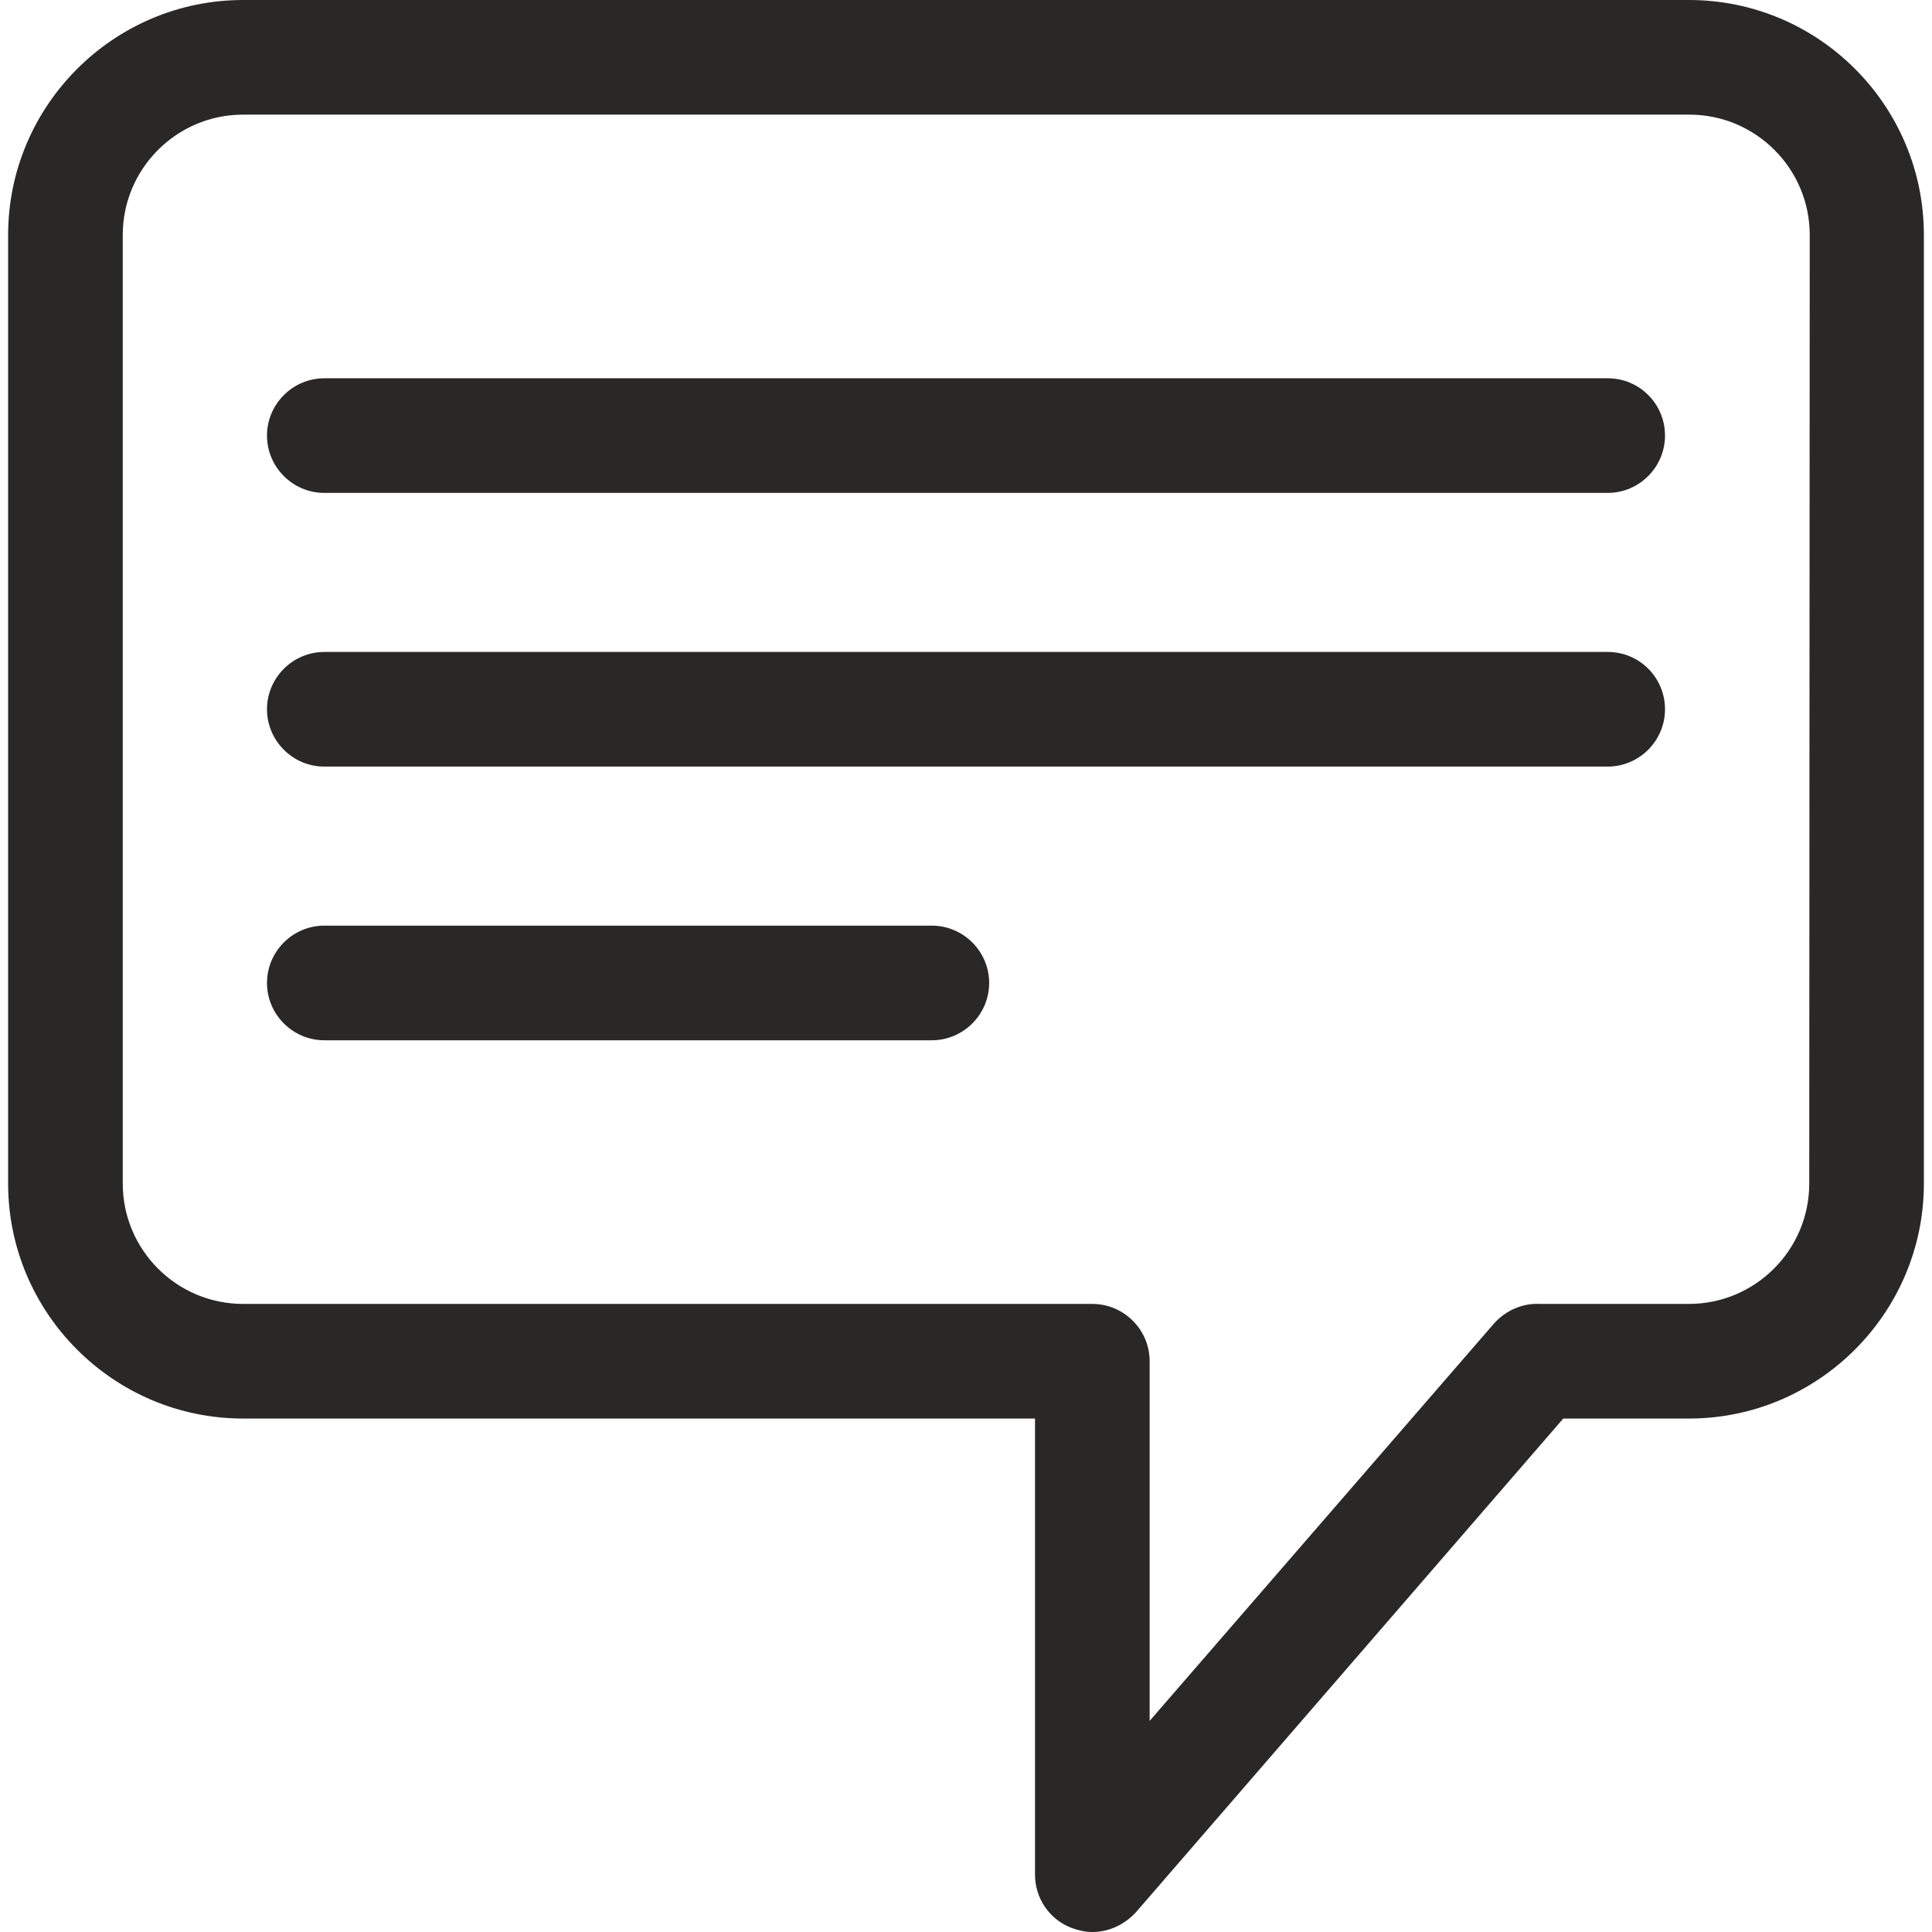<?xml version="1.0" encoding="utf-8"?>
<!-- Generator: Adobe Illustrator 19.2.0, SVG Export Plug-In . SVG Version: 6.00 Build 0)  -->
<svg version="1.1" id="Capa_1" xmlns="http://www.w3.org/2000/svg" xmlns:xlink="http://www.w3.org/1999/xlink" x="0px" y="0px"
	 viewBox="0 0 404.5 404.5" style="enable-background:new 0 0 404.5 404.5;" xml:space="preserve">
<style type="text/css">
	.st0{fill:#292827;}
</style>
<g>
	<path class="st0" d="M353.6,0H50.9C23.8,0,1.7,22.1,1.7,49.2v198.6c0,27.1,22.1,49.2,49.2,49.2h165.8v95.5c0,5,3.1,9.5,7.8,11.2
		c1.4,0.5,2.8,0.8,4.2,0.8c3.4,0,6.7-1.5,9.1-4.1L327.3,297h26.3c27.1,0,49.2-22.1,49.2-49.2V49.2C402.8,22.1,380.8,0,353.6,0z
		 M378.8,247.8c0,13.9-11.3,25.2-25.2,25.2c0,0-31,0-31.2,0c-3.5-0.2-7.1,1.3-9.6,4.1l-72.1,83.2V285c0-6.6-5.4-12-12-12H50.9
		c-13.9,0-25.2-11.3-25.2-25.2V49.2C25.7,35.3,37,24,50.9,24h302.8c13.9,0,25.2,11.3,25.2,25.2L378.8,247.8L378.8,247.8z"/>
	<path class="st0" d="M336.6,79.2H67.9c-6.6,0-12,5.4-12,12s5.4,12,12,12h268.7c6.6,0,12-5.4,12-12S343.3,79.2,336.6,79.2z"/>
	<path class="st0" d="M336.6,136.5H67.9c-6.6,0-12,5.4-12,12s5.4,12,12,12h268.7c6.6,0,12-5.4,12-12S343.3,136.5,336.6,136.5z"/>
	<path class="st0" d="M195.1,193.8H67.9c-6.6,0-12,5.4-12,12s5.4,12,12,12h127.2c6.6,0,12-5.4,12-12
		C207.1,199.2,201.7,193.8,195.1,193.8z"/>
</g>
</svg>
